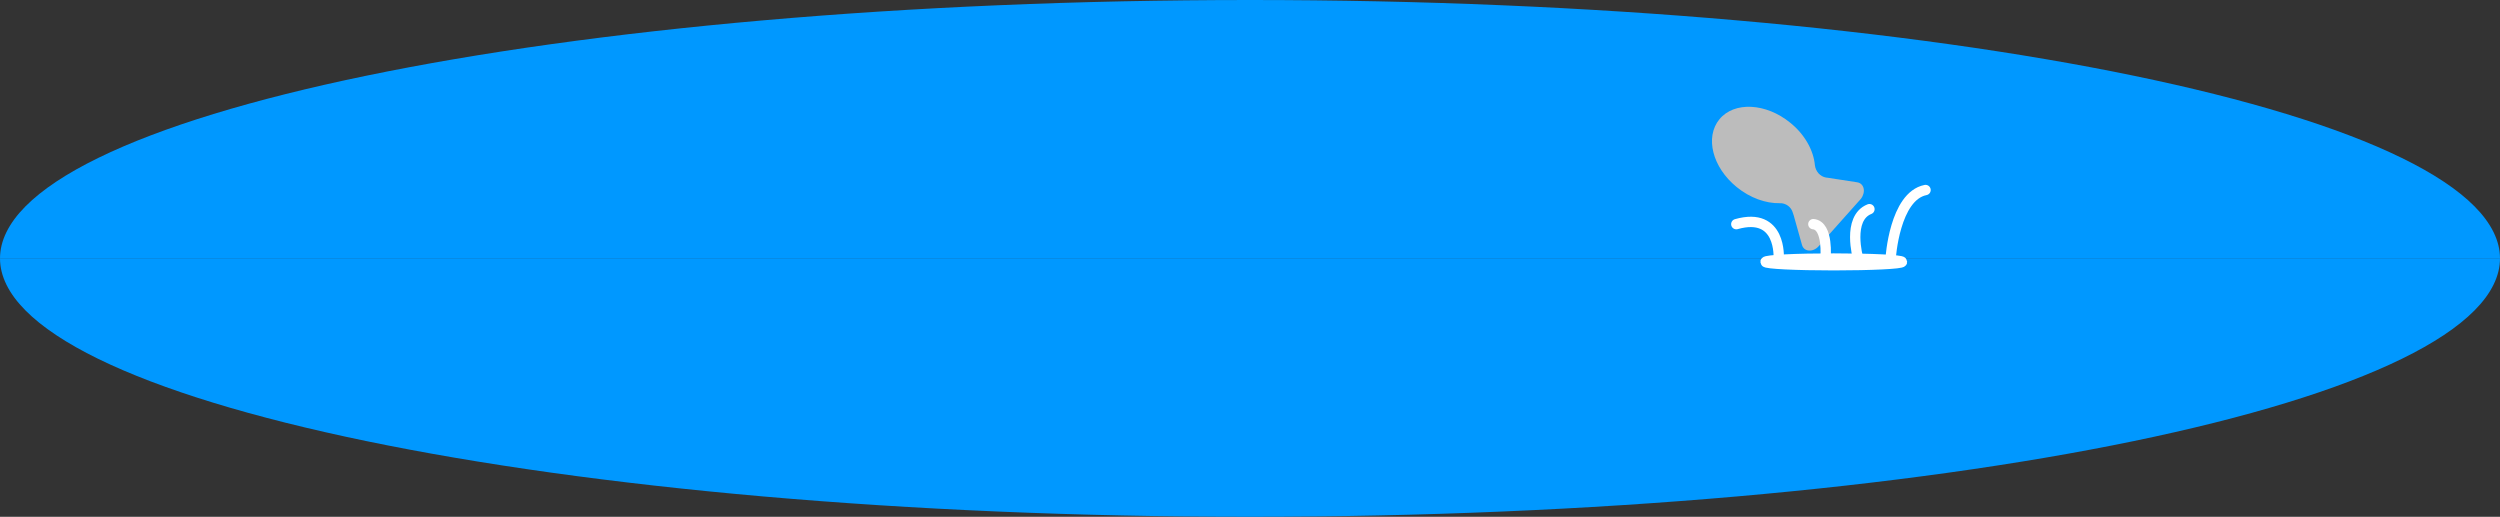 <svg xmlns="http://www.w3.org/2000/svg" xmlns:xlink="http://www.w3.org/1999/xlink" id="Layer_1" x="0" y="0" version="1.1" viewBox="0 0 967 199.9" xml:space="preserve" style="enable-background:new 0 0 967 199.9"><rect x="0" y="0" width="967" height="199.9" fill="#333333" stroke="none"/><style type="text/css">.st0{fill:#0098ff}.st1{fill:#bcbcbc}.st2,.st3{fill:none;stroke-width:4;stroke-miterlimit:10}.st2{display:none;stroke:#bcbcbc}.st3{stroke:#fff;stroke-linecap:round}</style><path id="Ellipse_8_2_" d="M0,100C0,44.8,216.5,0,483.5,0S967,44.8,967,100" class="st0"/><path d="M718.3,70.5l-11.7-1.8l-0.2,0c-2.4-0.4-4.1-2.4-4.4-4.8c-0.5-5.6-3.8-11.8-9.5-16.4c-9.4-7.7-21.7-8.3-27.4-1.4	c-5.7,6.9-2.8,18.6,6.7,26.3c5.2,4.2,11.2,6.3,16.6,6.2c2.4-0.1,4.5,1.5,5.1,3.8l0.3,0.9l3.2,11.4c0.7,2.7,4.2,3,6.4,0.6l8.2-9.2	l8.2-9.2C721.8,74.3,721.1,70.9,718.3,70.5z" class="st1"/><path id="Ellipse_8_1_" d="M967,99.9c0,55.2-216.5,100-483.5,100S0,155.1,0,99.9" class="st0"/><ellipse id="animationPath" cx="587.5" cy="165.7" class="st2" rx="151.6" ry="141.8"/><path d="M731.3,99.9c0,0,1.5-24,13.5-26.4" class="st3"/><path d="M688,99.9c0,0,1.2-18.2-16.4-13.2" class="st3"/><path d="M718.7,99.9c0,0-4.4-15.5,4.4-19" class="st3"/><path d="M706.1,99.9c0,0,1.2-12.6-4.7-13.2" class="st3"/><ellipse cx="709.3" cy="101.3" class="st3" rx="26.4" ry="1.3"/></svg>